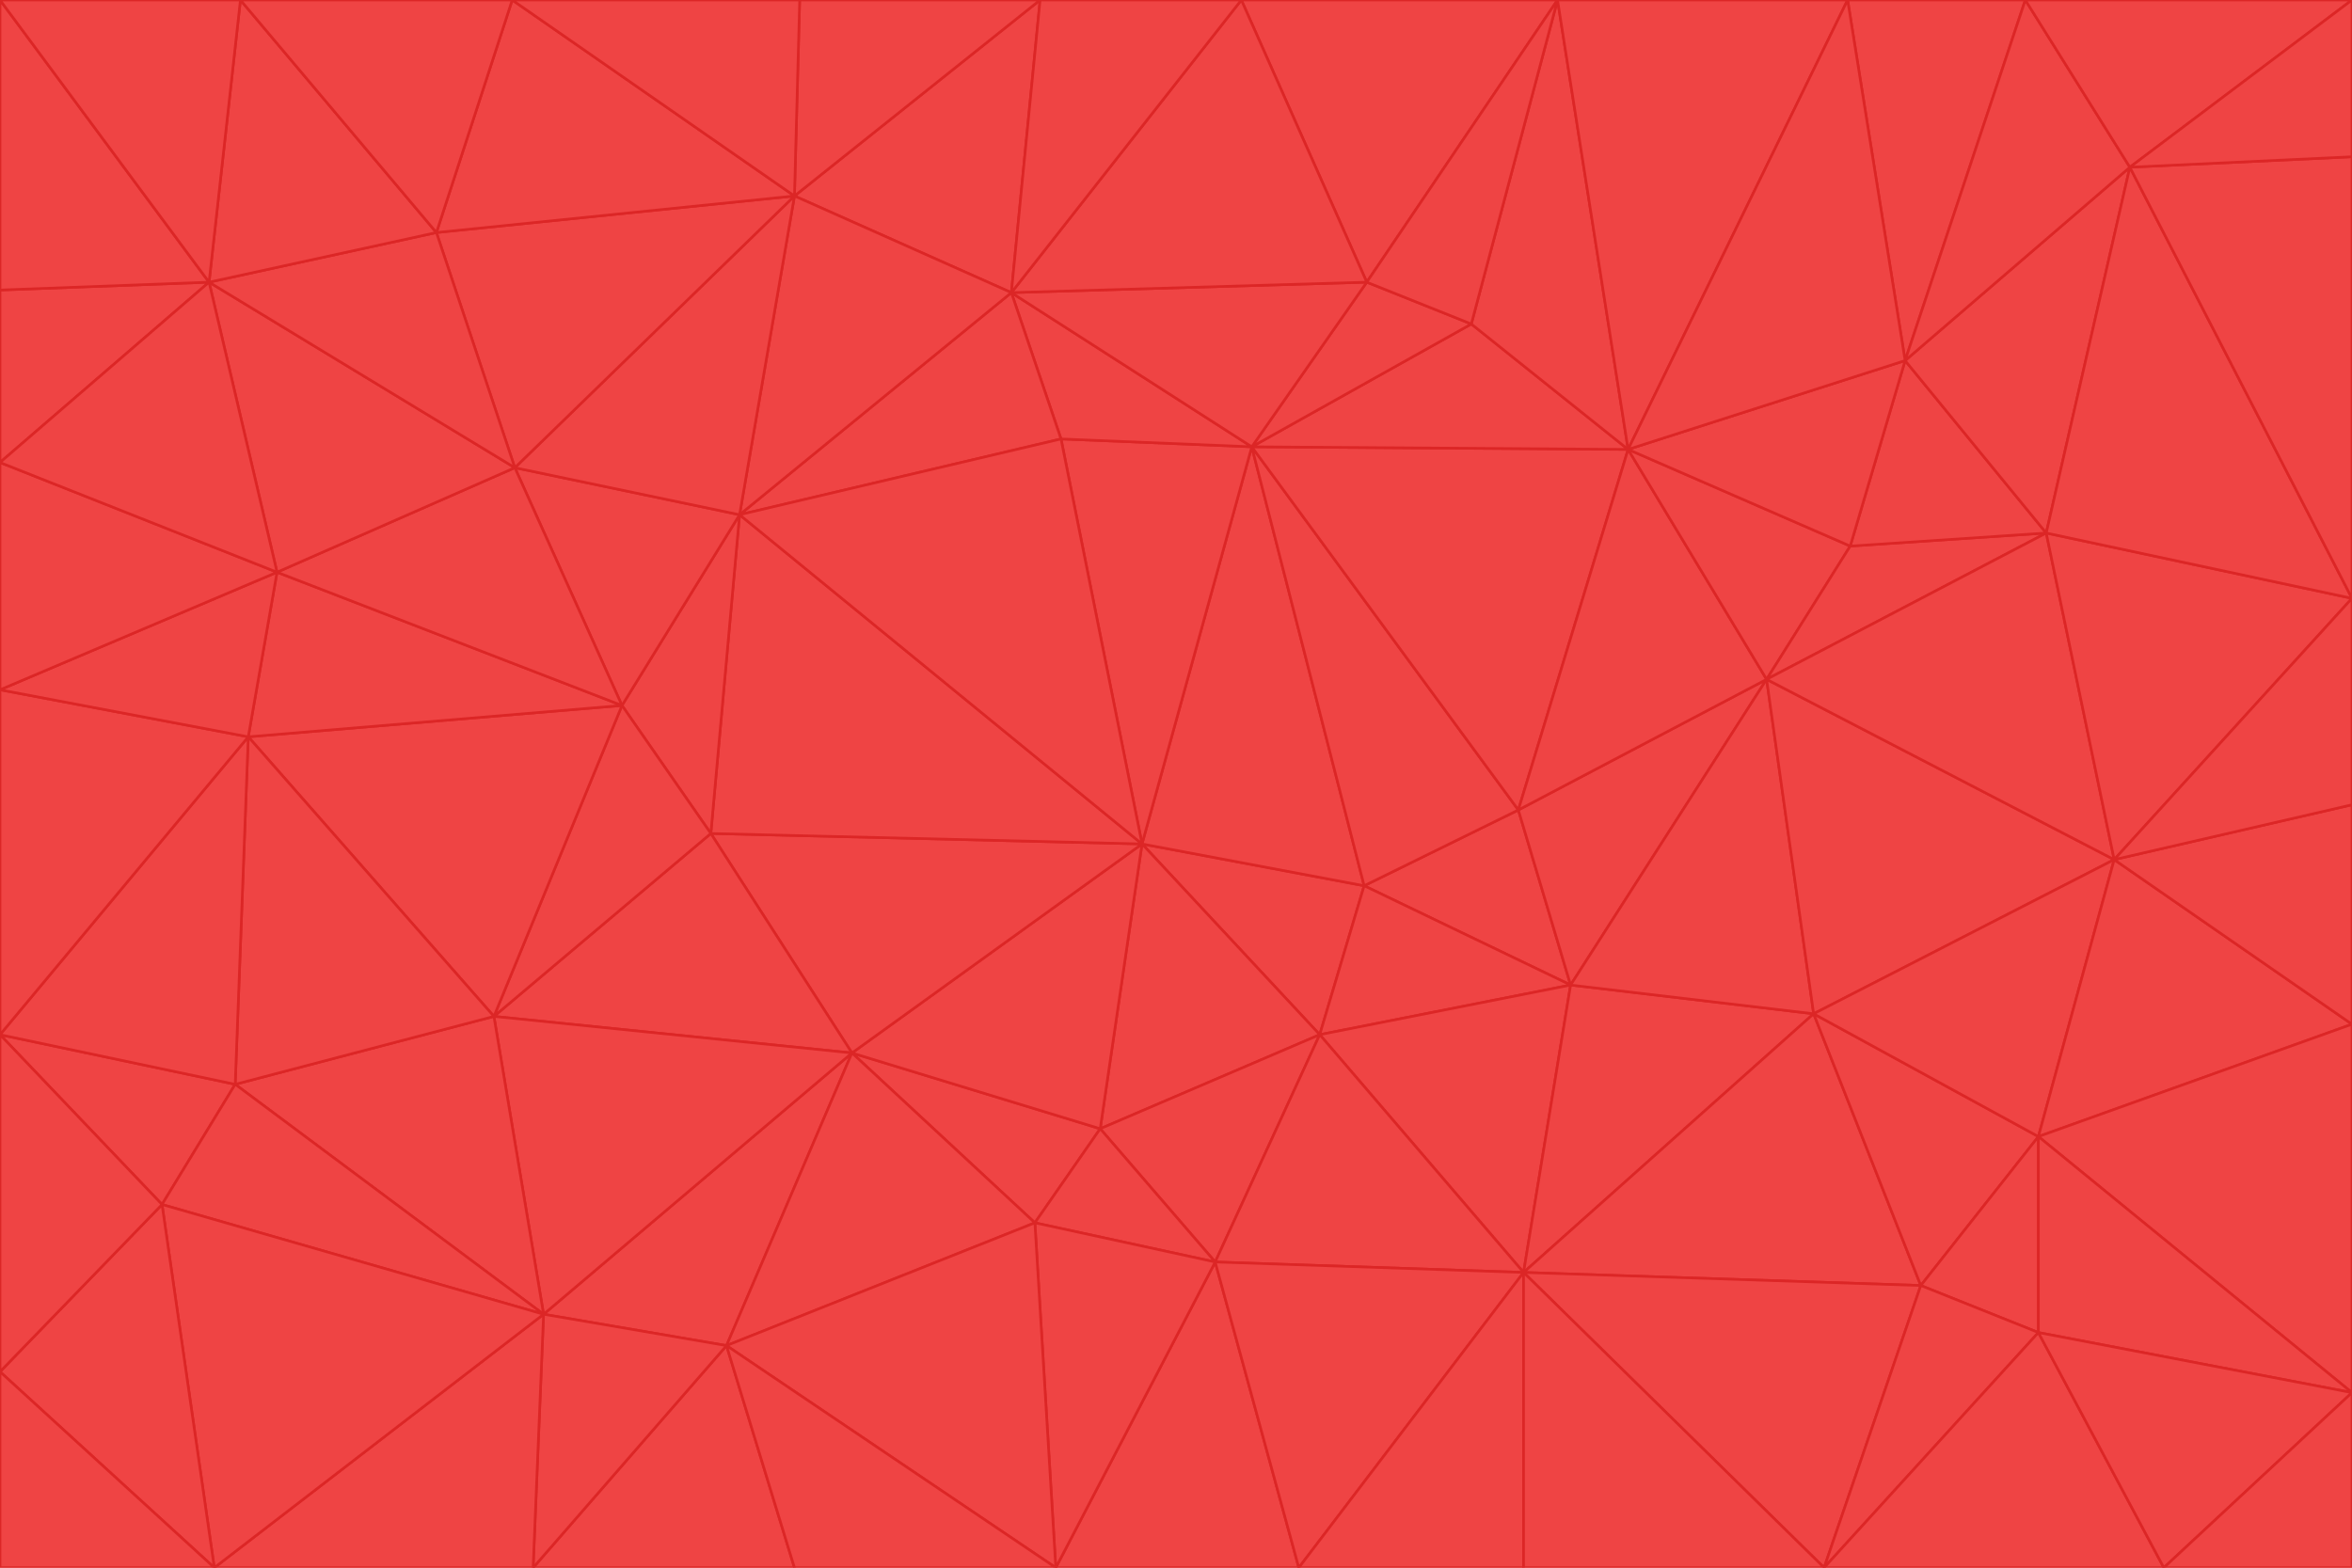 <svg id="visual" viewBox="0 0 900 600" width="900" height="600" xmlns="http://www.w3.org/2000/svg" xmlns:xlink="http://www.w3.org/1999/xlink" version="1.1"><g stroke-width="1" stroke-linejoin="bevel"><path d="M437 323L505 396L522 339Z" fill="#ef4444" stroke="#dc2626"></path><path d="M437 323L421 432L505 396Z" fill="#ef4444" stroke="#dc2626"></path><path d="M601 377L581 310L522 339Z" fill="#ef4444" stroke="#dc2626"></path><path d="M522 339L479 171L437 323Z" fill="#ef4444" stroke="#dc2626"></path><path d="M421 432L465 483L505 396Z" fill="#ef4444" stroke="#dc2626"></path><path d="M505 396L601 377L522 339Z" fill="#ef4444" stroke="#dc2626"></path><path d="M583 487L601 377L505 396Z" fill="#ef4444" stroke="#dc2626"></path><path d="M326 403L396 468L421 432Z" fill="#ef4444" stroke="#dc2626"></path><path d="M421 432L396 468L465 483Z" fill="#ef4444" stroke="#dc2626"></path><path d="M437 323L326 403L421 432Z" fill="#ef4444" stroke="#dc2626"></path><path d="M465 483L583 487L505 396Z" fill="#ef4444" stroke="#dc2626"></path><path d="M581 310L479 171L522 339Z" fill="#ef4444" stroke="#dc2626"></path><path d="M437 323L272 319L326 403Z" fill="#ef4444" stroke="#dc2626"></path><path d="M479 171L406 168L437 323Z" fill="#ef4444" stroke="#dc2626"></path><path d="M283 197L272 319L437 323Z" fill="#ef4444" stroke="#dc2626"></path><path d="M583 487L694 388L601 377Z" fill="#ef4444" stroke="#dc2626"></path><path d="M601 377L676 260L581 310Z" fill="#ef4444" stroke="#dc2626"></path><path d="M581 310L623 172L479 171Z" fill="#ef4444" stroke="#dc2626"></path><path d="M694 388L676 260L601 377Z" fill="#ef4444" stroke="#dc2626"></path><path d="M676 260L623 172L581 310Z" fill="#ef4444" stroke="#dc2626"></path><path d="M479 171L387 112L406 168Z" fill="#ef4444" stroke="#dc2626"></path><path d="M404 600L497 600L465 483Z" fill="#ef4444" stroke="#dc2626"></path><path d="M465 483L497 600L583 487Z" fill="#ef4444" stroke="#dc2626"></path><path d="M583 487L735 492L694 388Z" fill="#ef4444" stroke="#dc2626"></path><path d="M404 600L465 483L396 468Z" fill="#ef4444" stroke="#dc2626"></path><path d="M623 172L563 124L479 171Z" fill="#ef4444" stroke="#dc2626"></path><path d="M387 112L283 197L406 168Z" fill="#ef4444" stroke="#dc2626"></path><path d="M406 168L283 197L437 323Z" fill="#ef4444" stroke="#dc2626"></path><path d="M283 197L238 270L272 319Z" fill="#ef4444" stroke="#dc2626"></path><path d="M208 503L278 515L326 403Z" fill="#ef4444" stroke="#dc2626"></path><path d="M563 124L523 108L479 171Z" fill="#ef4444" stroke="#dc2626"></path><path d="M189 389L326 403L272 319Z" fill="#ef4444" stroke="#dc2626"></path><path d="M326 403L278 515L396 468Z" fill="#ef4444" stroke="#dc2626"></path><path d="M278 515L404 600L396 468Z" fill="#ef4444" stroke="#dc2626"></path><path d="M523 108L387 112L479 171Z" fill="#ef4444" stroke="#dc2626"></path><path d="M497 600L583 600L583 487Z" fill="#ef4444" stroke="#dc2626"></path><path d="M676 260L708 209L623 172Z" fill="#ef4444" stroke="#dc2626"></path><path d="M623 172L596 0L563 124Z" fill="#ef4444" stroke="#dc2626"></path><path d="M783 204L708 209L676 260Z" fill="#ef4444" stroke="#dc2626"></path><path d="M238 270L189 389L272 319Z" fill="#ef4444" stroke="#dc2626"></path><path d="M698 600L735 492L583 487Z" fill="#ef4444" stroke="#dc2626"></path><path d="M694 388L809 329L676 260Z" fill="#ef4444" stroke="#dc2626"></path><path d="M204 600L304 600L278 515Z" fill="#ef4444" stroke="#dc2626"></path><path d="M278 515L304 600L404 600Z" fill="#ef4444" stroke="#dc2626"></path><path d="M189 389L208 503L326 403Z" fill="#ef4444" stroke="#dc2626"></path><path d="M735 492L780 435L694 388Z" fill="#ef4444" stroke="#dc2626"></path><path d="M398 0L304 75L387 112Z" fill="#ef4444" stroke="#dc2626"></path><path d="M387 112L304 75L283 197Z" fill="#ef4444" stroke="#dc2626"></path><path d="M283 197L197 179L238 270Z" fill="#ef4444" stroke="#dc2626"></path><path d="M238 270L95 282L189 389Z" fill="#ef4444" stroke="#dc2626"></path><path d="M304 75L197 179L283 197Z" fill="#ef4444" stroke="#dc2626"></path><path d="M583 600L698 600L583 487Z" fill="#ef4444" stroke="#dc2626"></path><path d="M735 492L780 510L780 435Z" fill="#ef4444" stroke="#dc2626"></path><path d="M783 204L729 138L708 209Z" fill="#ef4444" stroke="#dc2626"></path><path d="M708 209L729 138L623 172Z" fill="#ef4444" stroke="#dc2626"></path><path d="M596 0L475 0L523 108Z" fill="#ef4444" stroke="#dc2626"></path><path d="M523 108L475 0L387 112Z" fill="#ef4444" stroke="#dc2626"></path><path d="M780 435L809 329L694 388Z" fill="#ef4444" stroke="#dc2626"></path><path d="M698 600L780 510L735 492Z" fill="#ef4444" stroke="#dc2626"></path><path d="M780 435L900 392L809 329Z" fill="#ef4444" stroke="#dc2626"></path><path d="M809 329L783 204L676 260Z" fill="#ef4444" stroke="#dc2626"></path><path d="M596 0L523 108L563 124Z" fill="#ef4444" stroke="#dc2626"></path><path d="M475 0L398 0L387 112Z" fill="#ef4444" stroke="#dc2626"></path><path d="M208 503L204 600L278 515Z" fill="#ef4444" stroke="#dc2626"></path><path d="M82 600L204 600L208 503Z" fill="#ef4444" stroke="#dc2626"></path><path d="M707 0L596 0L623 172Z" fill="#ef4444" stroke="#dc2626"></path><path d="M106 219L95 282L238 270Z" fill="#ef4444" stroke="#dc2626"></path><path d="M189 389L90 415L208 503Z" fill="#ef4444" stroke="#dc2626"></path><path d="M95 282L90 415L189 389Z" fill="#ef4444" stroke="#dc2626"></path><path d="M197 179L106 219L238 270Z" fill="#ef4444" stroke="#dc2626"></path><path d="M80 108L106 219L197 179Z" fill="#ef4444" stroke="#dc2626"></path><path d="M167 89L197 179L304 75Z" fill="#ef4444" stroke="#dc2626"></path><path d="M398 0L306 0L304 75Z" fill="#ef4444" stroke="#dc2626"></path><path d="M196 0L167 89L304 75Z" fill="#ef4444" stroke="#dc2626"></path><path d="M775 0L707 0L729 138Z" fill="#ef4444" stroke="#dc2626"></path><path d="M729 138L707 0L623 172Z" fill="#ef4444" stroke="#dc2626"></path><path d="M0 396L62 461L90 415Z" fill="#ef4444" stroke="#dc2626"></path><path d="M90 415L62 461L208 503Z" fill="#ef4444" stroke="#dc2626"></path><path d="M0 396L90 415L95 282Z" fill="#ef4444" stroke="#dc2626"></path><path d="M900 533L900 392L780 435Z" fill="#ef4444" stroke="#dc2626"></path><path d="M809 329L900 229L783 204Z" fill="#ef4444" stroke="#dc2626"></path><path d="M783 204L815 64L729 138Z" fill="#ef4444" stroke="#dc2626"></path><path d="M900 533L780 435L780 510Z" fill="#ef4444" stroke="#dc2626"></path><path d="M900 392L900 308L809 329Z" fill="#ef4444" stroke="#dc2626"></path><path d="M698 600L828 600L780 510Z" fill="#ef4444" stroke="#dc2626"></path><path d="M900 308L900 229L809 329Z" fill="#ef4444" stroke="#dc2626"></path><path d="M900 229L815 64L783 204Z" fill="#ef4444" stroke="#dc2626"></path><path d="M306 0L196 0L304 75Z" fill="#ef4444" stroke="#dc2626"></path><path d="M167 89L80 108L197 179Z" fill="#ef4444" stroke="#dc2626"></path><path d="M828 600L900 533L780 510Z" fill="#ef4444" stroke="#dc2626"></path><path d="M62 461L82 600L208 503Z" fill="#ef4444" stroke="#dc2626"></path><path d="M815 64L775 0L729 138Z" fill="#ef4444" stroke="#dc2626"></path><path d="M92 0L80 108L167 89Z" fill="#ef4444" stroke="#dc2626"></path><path d="M0 264L0 396L95 282Z" fill="#ef4444" stroke="#dc2626"></path><path d="M0 264L95 282L106 219Z" fill="#ef4444" stroke="#dc2626"></path><path d="M62 461L0 525L82 600Z" fill="#ef4444" stroke="#dc2626"></path><path d="M0 177L0 264L106 219Z" fill="#ef4444" stroke="#dc2626"></path><path d="M828 600L900 600L900 533Z" fill="#ef4444" stroke="#dc2626"></path><path d="M0 396L0 525L62 461Z" fill="#ef4444" stroke="#dc2626"></path><path d="M0 111L0 177L80 108Z" fill="#ef4444" stroke="#dc2626"></path><path d="M80 108L0 177L106 219Z" fill="#ef4444" stroke="#dc2626"></path><path d="M900 229L900 60L815 64Z" fill="#ef4444" stroke="#dc2626"></path><path d="M815 64L900 0L775 0Z" fill="#ef4444" stroke="#dc2626"></path><path d="M196 0L92 0L167 89Z" fill="#ef4444" stroke="#dc2626"></path><path d="M0 525L0 600L82 600Z" fill="#ef4444" stroke="#dc2626"></path><path d="M0 0L0 111L80 108Z" fill="#ef4444" stroke="#dc2626"></path><path d="M900 60L900 0L815 64Z" fill="#ef4444" stroke="#dc2626"></path><path d="M92 0L0 0L80 108Z" fill="#ef4444" stroke="#dc2626"></path></g></svg>